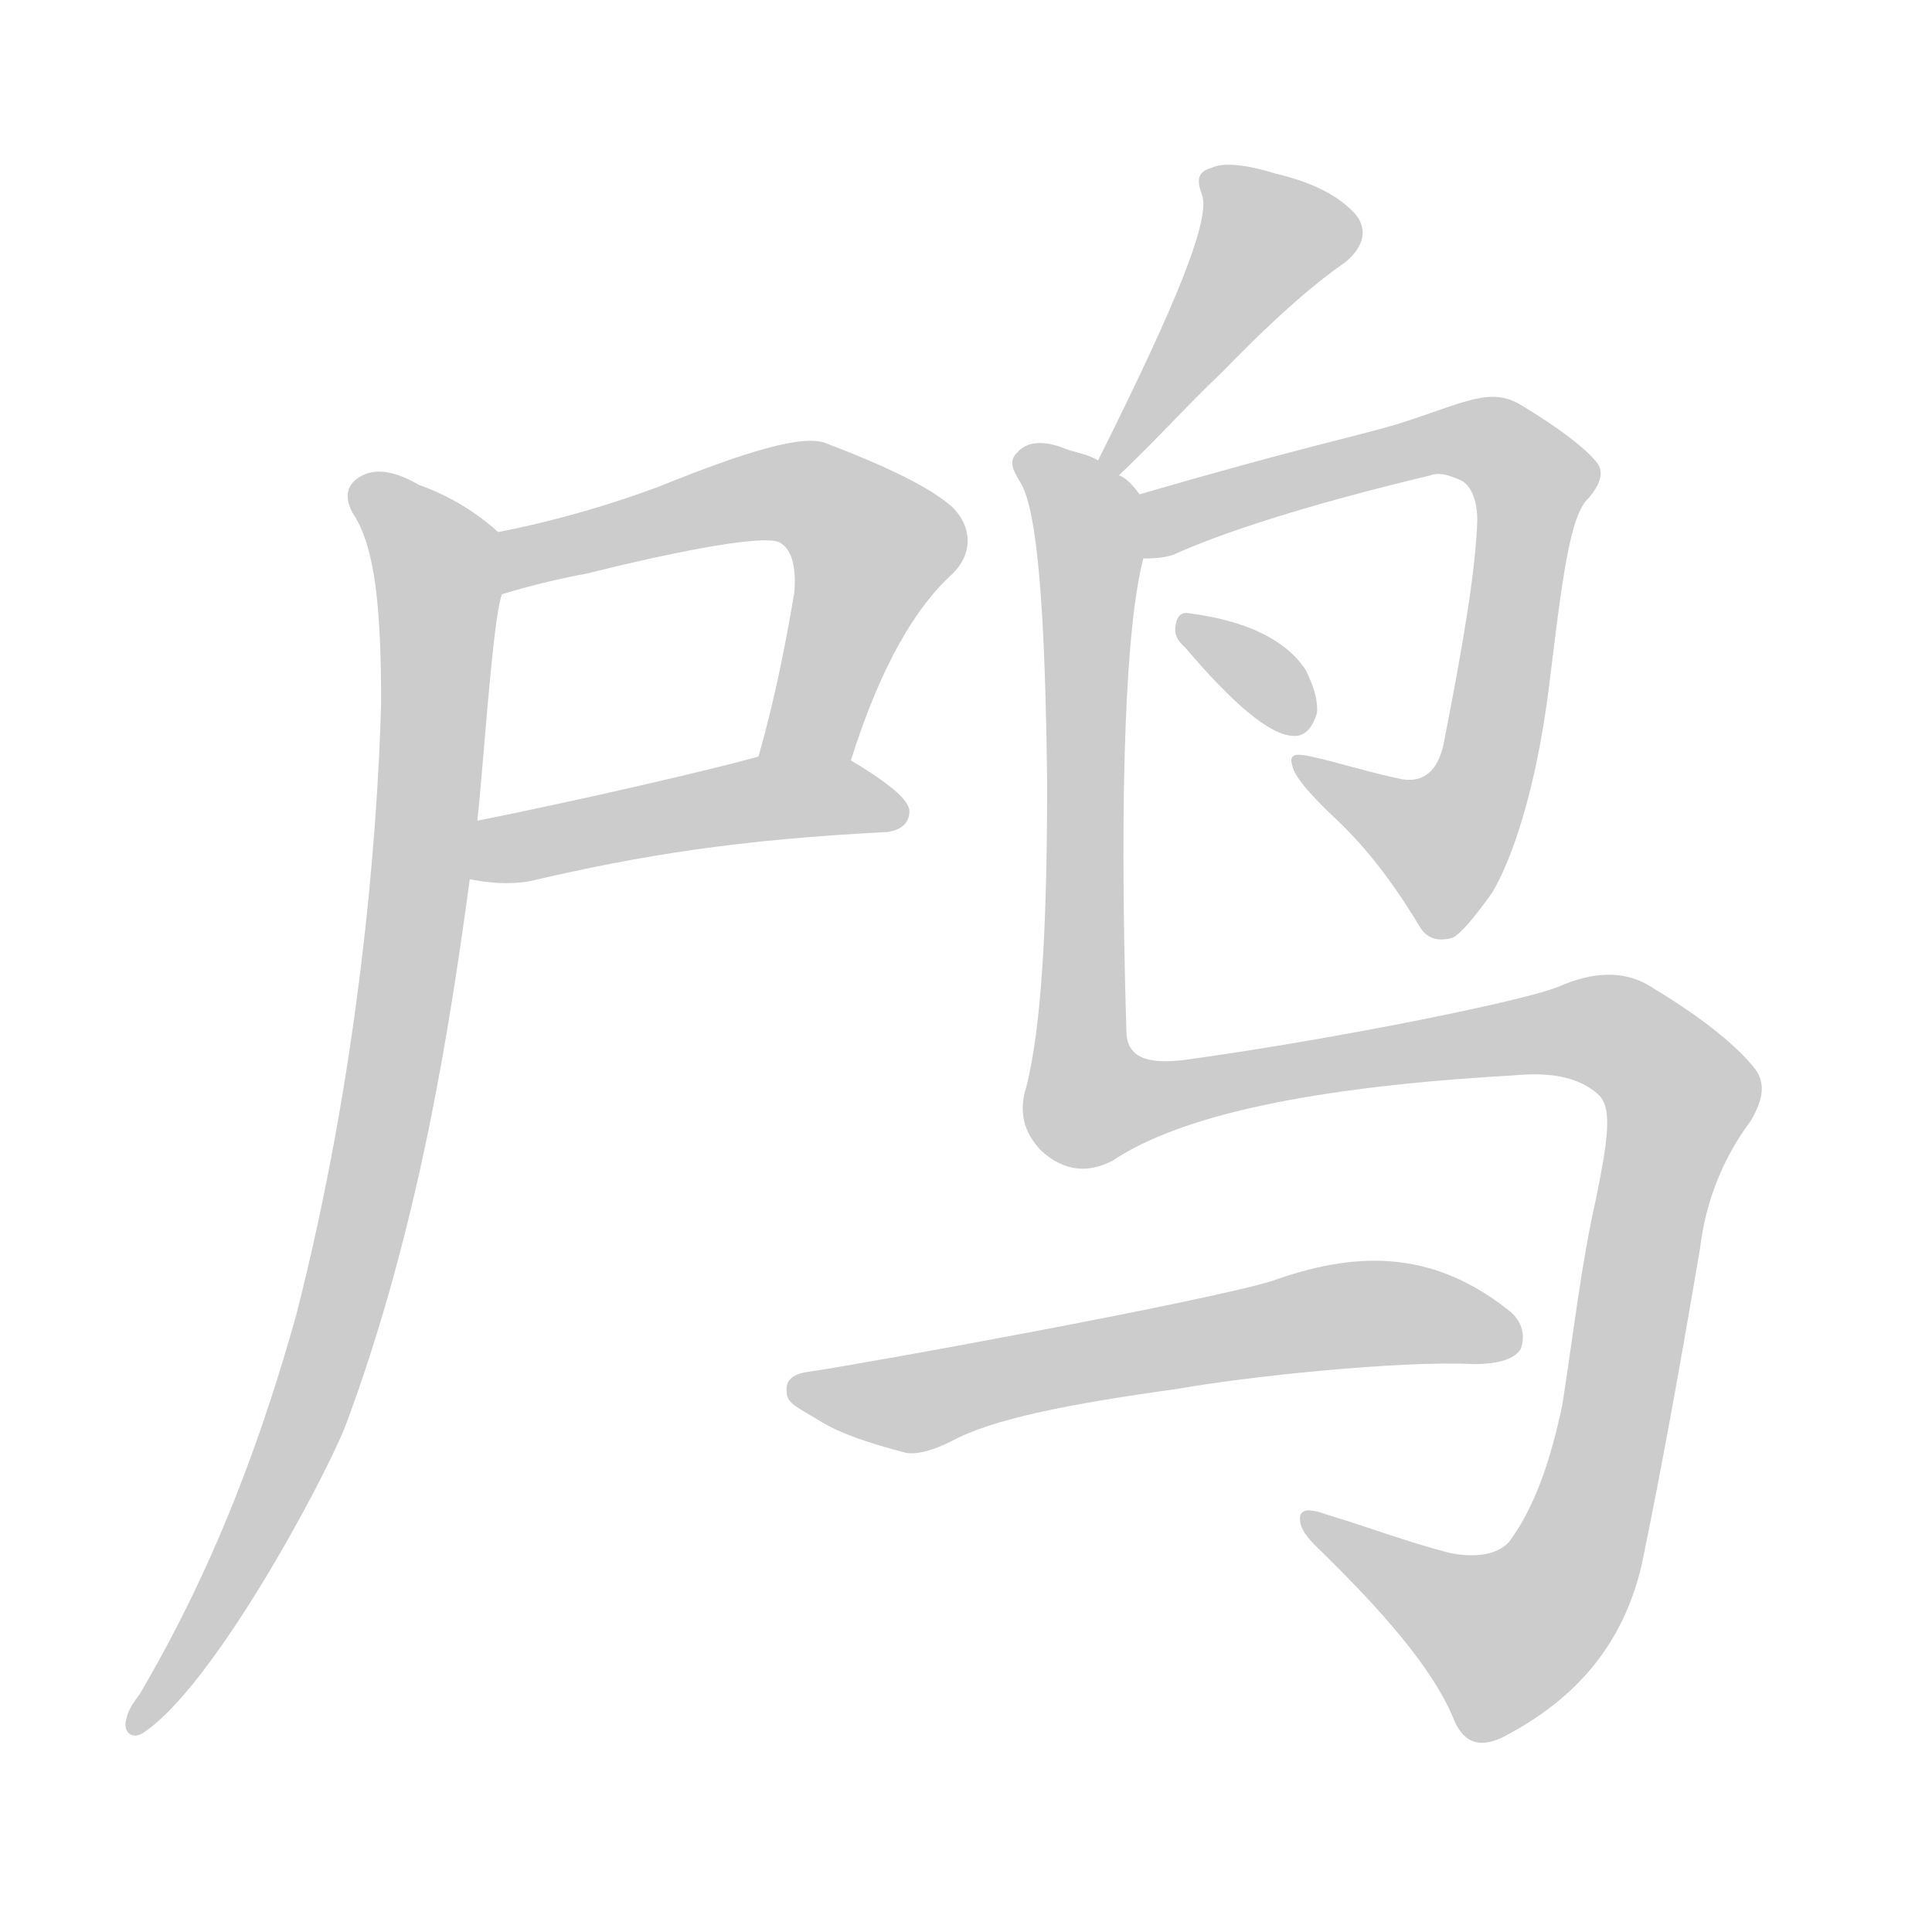<!--
AnimCJK 2016-2018 Copyright Francois Mizessyn - https://github.com/parsimonhi/animCJK
Derived from:
    MakeMeAHanzi project - https://github.com/skishore/makemeahanzi
    Arphic PL KaitiM GB - https://apps.ubuntu.com/cat/applications/precise/fonts-arphic-gkai00mp/
    Arphic PL UKai - https://apps.ubuntu.com/cat/applications/fonts-arphic-ukai/
You can redistribute and/or modify this file under the terms of the Arphic Public License
as published by Arphic Technology Co., Ltd.
You should have received a copy of this license (the directory "APL") along with this file;
if not, see http://ftp.gnu.org/non-gnu/chinese-fonts-truetype/LICENSE.
-->
<svg id="z40484" class="acjk" version="1.1" viewBox="0 0 1024 1024" xmlns="http://www.w3.org/2000/svg" xmlns:xlink="http://www.w3.org/1999/xlink">
<style>
<![CDATA[
@keyframes z40484k {
	from {
		stroke:#ccc;
		stroke-dashoffset:3334;
	}
	1% {
		stroke:#c00;
		stroke-dashoffset:3334;
	}
	75% {
		stroke:#c00;
		stroke-dashoffset:0;
	}
	to {
		stroke:#000;
	}
}
#z40484 path[clip-path] {
	animation:z40484k 1s linear both;
	stroke-dasharray:3334;
	stroke-width:128;
	stroke-linecap:round;
	fill:none;
}
#z40484 path[clip-path="url(#z40484c1)"] {animation-delay:1s;}
#z40484 path[clip-path="url(#z40484c2)"] {animation-delay:2s;}
#z40484 path[clip-path="url(#z40484c3)"] {animation-delay:3s;}
#z40484 path[clip-path="url(#z40484c4)"] {animation-delay:4s;}
#z40484 path[clip-path="url(#z40484c5)"] {animation-delay:5s;}
#z40484 path[clip-path="url(#z40484c6)"] {animation-delay:6s;}
#z40484 path[clip-path="url(#z40484c7)"] {animation-delay:7s;}
#z40484 path[clip-path="url(#z40484c8)"] {animation-delay:8s;}
#z40484 path {fill:#ccc;}
]]>
</style>
<path id="z40484d1" d="M451 403C467 352 486 321 505 304C516 293 515 279 505 269C494 259 472 248 438 235C426 230 396 239 349 258C325 267 295 276 264 282C253 284 256 319 266 315C282 310 300 306 311 304C351 294 407 282 414 288C420 292 422 301 421 314C416 344 410 373 402 401C399 417 445 418 451 403Z"/>
<path id="z40484d2" d="M249 466C259 468 270 469 281 467C341 453 392 445 470 441C478 440 482 436 482 430C482 424 471 415 451 403C437 395 418 398 402 401C377 408 308 424 253 435C243 437 239 464 249 466Z"/>
<path id="z40484d3" d="M264 282C253 272 239 263 222 257C210 250 200 248 192 252C184 256 182 263 187 272C199 290 202 323 202 373C200 445 190 568 157 697C141 754 117 825 74 898C71 902 68 906 67 911C65 917 69 922 75 919C112 896 171 786 183 756C223 649 239 539 249 466C252 445 252 445 253 435C256 409 261 329 266 315C268 304 273 289 264 282Z"/>
<path id="z40484d4" d="M593 252C615 231 629 215 648 197C680 164 700 148 713 139C724 130 725 120 717 112C707 102 693 96 676 92C660 87 648 86 642 89C635 91 634 95 637 103C642 116 623 162 582 244C580 248 589 255 593 252Z"/>
<path id="z40484d5" d="M606 296C610 296 616 296 622 294C646 283 691 268 758 252C763 250 768 252 773 254C779 256 783 264 783 276C782 304 775 344 765 395C762 408 755 415 743 413C724 409 709 404 695 401C686 399 683 400 685 406C686 411 693 420 708 434C727 452 741 472 753 492C757 498 763 499 770 497C774 495 781 487 791 473C801 456 814 420 821 364C828 307 832 273 842 264C848 257 850 251 847 246C842 239 827 227 805 214C789 205 775 214 740 225C716 232 690 237 604 262C593 266 595 296 606 296Z"/>
<path id="z40484d6" d="M628 343Q667 389 685 390Q694 391 698 378Q699 369 692 355Q676 331 630 325Q624 324 623 332Q622 338 628 343Z"/>
<path id="z40484d7" d="M590 615C626 591 696 576 802 570C822 568 837 571 847 580C855 587 852 605 846 635C838 670 834 707 828 745C822 773 814 798 800 817C794 824 782 826 768 823C745 817 724 809 704 803C693 799 689 800 689 805C689 809 691 813 697 819C733 854 759 884 770 910C775 923 783 927 796 921C835 901 860 872 870 830C881 777 891 721 901 662C904 637 913 614 928 594C935 582 936 573 929 565C918 552 900 538 875 523C861 514 844 515 826 523C803 532 694 553 626 562C607 564 597 560 597 546C593 414 597 330 606 296C608 285 611 271 604 262C601 258 597 253 593 252C586 247 586 247 582 244C577 241 571 240 565 238C553 233 544 234 539 240C535 244 536 248 541 256C550 271 554 325 555 415C555 491 552 544 544 576C540 588 542 600 552 610C564 621 577 622 590 615Z"/>
<path id="z40484d8" d="M625 736C658 730 741 721 781 723C795 723 803 720 806 715C809 707 806 699 799 694C757 661 716 664 674 679C638 690 457 723 429 727C421 728 416 731 417 738C417 744 423 746 436 754C446 760 461 765 480 770C486 771 494 769 504 764C526 752 567 744 625 736Z"/>
<defs>
	<clipPath id="z40484c1"><use xlink:href="#z40484d1"></use></clipPath>
	<clipPath id="z40484c2"><use xlink:href="#z40484d2"></use></clipPath>
	<clipPath id="z40484c3"><use xlink:href="#z40484d3"></use></clipPath>
	<clipPath id="z40484c4"><use xlink:href="#z40484d4"></use></clipPath>
	<clipPath id="z40484c5"><use xlink:href="#z40484d5"></use></clipPath>
	<clipPath id="z40484c6"><use xlink:href="#z40484d6"></use></clipPath>
	<clipPath id="z40484c7"><use xlink:href="#z40484d7"></use></clipPath>
	<clipPath id="z40484c8"><use xlink:href="#z40484d8"></use></clipPath>
</defs>
<path pathLength="3333" clip-path="url(#z40484c1)" d="M272 305L439 268L465 297L414 400"/>
<path pathLength="3333" clip-path="url(#z40484c2)" d="M254 460L396 426L475 427"/>
<path pathLength="3333" clip-path="url(#z40484c3)" d="M193 259L233 314L217 546L166 755L76 912"/>
<path pathLength="3333" clip-path="url(#z40484c4)" d="M643 97L675 134L591 247"/>
<path pathLength="3333" clip-path="url(#z40484c5)" d="M609 288L758 236L813 256L772 444L750 454L692 405"/>
<path pathLength="3333" clip-path="url(#z40484c6)" d="M631 333L693 379"/>
<path pathLength="3333" clip-path="url(#z40484c7)" d="M545 244L576 273L579 586L838 544L893 584L822 851L778 872L694 807"/>
<path pathLength="3333" clip-path="url(#z40484c8)" d="M423 735L481 748L722 699L802 714"/>
</svg>